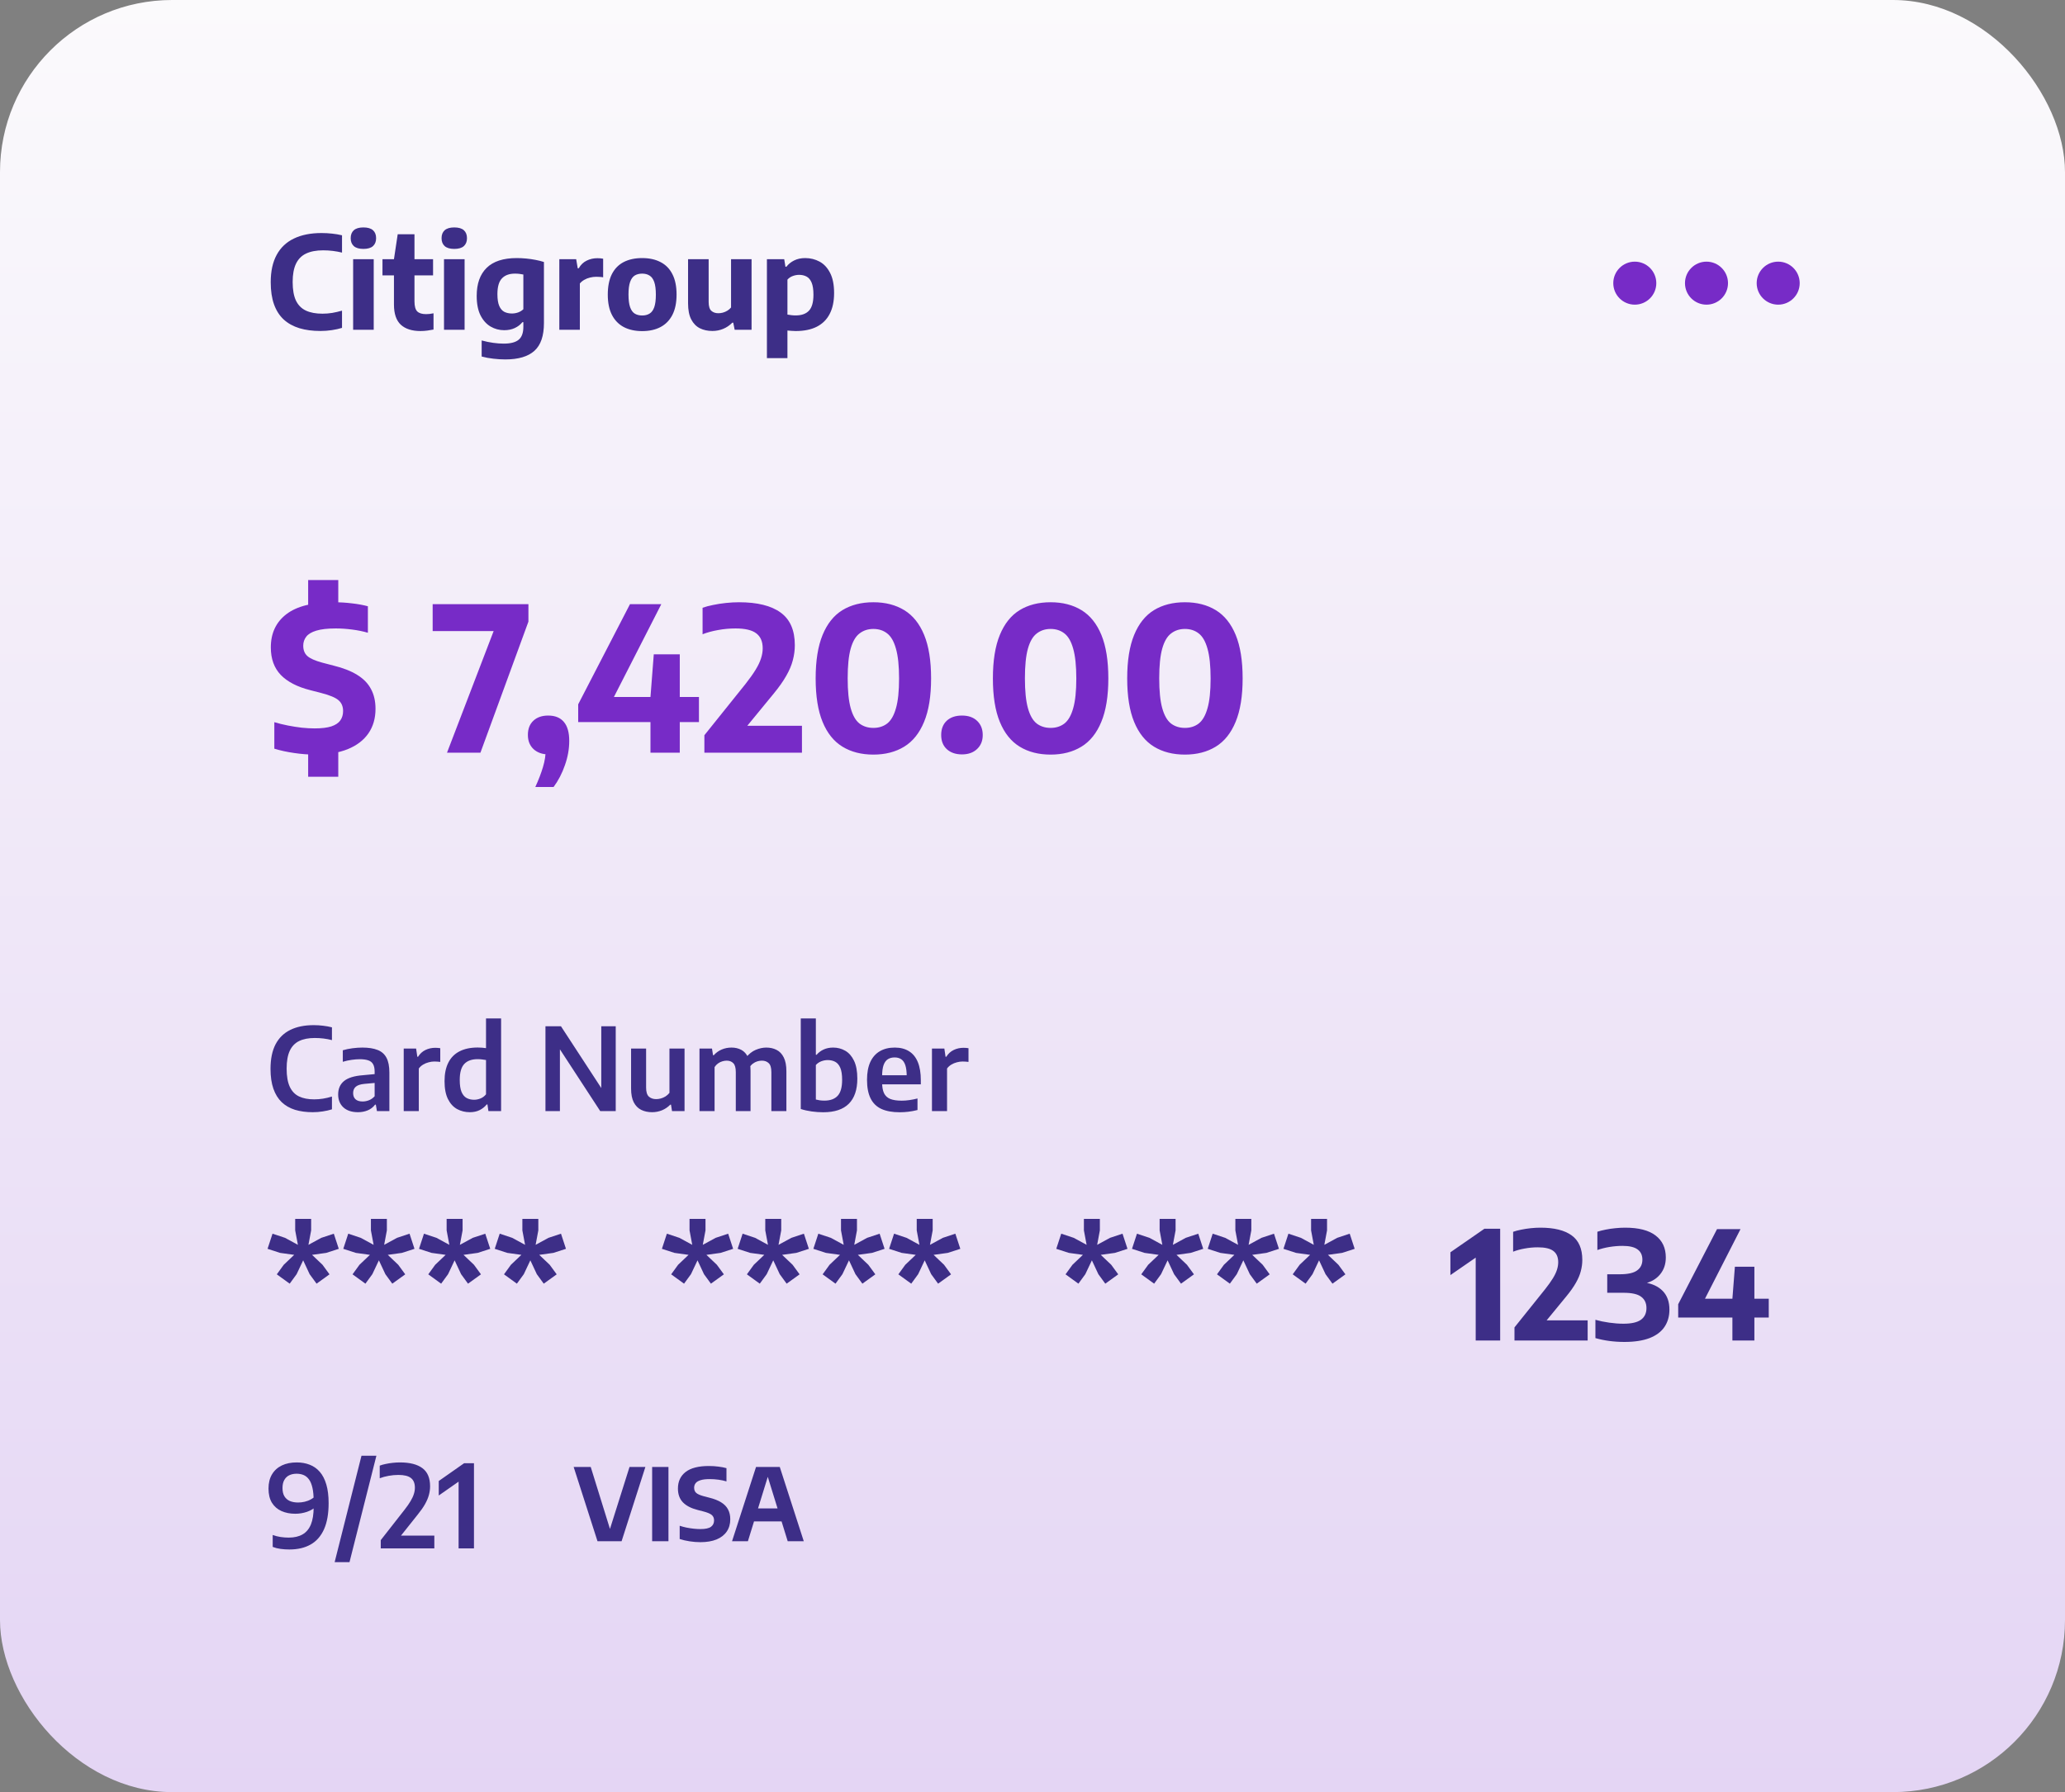 <svg width="288" height="250" viewBox="0 0 288 250" fill="none" xmlns="http://www.w3.org/2000/svg">
<rect x="0" y="0" width="288" height="250" fill="#808080" stroke="none"/>
<rect width="288" height="250" rx="24" fill="url(#paint0_linear_4021_208)"/>
<path d="M44.695 46.171C43.591 46.171 42.61 46.042 41.752 45.784C40.894 45.52 40.165 45.115 39.565 44.569C38.971 44.017 38.521 43.312 38.215 42.454C37.909 41.596 37.756 40.567 37.756 39.367C37.756 37.843 38.032 36.574 38.584 35.56C39.136 34.54 39.94 33.778 40.996 33.274C42.052 32.764 43.333 32.509 44.839 32.509C45.349 32.509 45.841 32.536 46.315 32.59C46.789 32.638 47.251 32.716 47.701 32.824V35.236C47.281 35.134 46.852 35.056 46.414 35.002C45.982 34.948 45.535 34.921 45.073 34.921C44.113 34.921 43.318 35.071 42.688 35.371C42.064 35.665 41.596 36.136 41.284 36.784C40.972 37.432 40.816 38.281 40.816 39.331C40.816 40.417 40.969 41.284 41.275 41.932C41.587 42.574 42.049 43.039 42.661 43.327C43.279 43.615 44.05 43.759 44.974 43.759C45.43 43.759 45.883 43.723 46.333 43.651C46.783 43.573 47.239 43.468 47.701 43.336V45.739C47.275 45.871 46.801 45.976 46.279 46.054C45.763 46.132 45.235 46.171 44.695 46.171ZM49.251 46V36.154H52.122V46H49.251ZM50.682 34.723C50.082 34.723 49.635 34.591 49.341 34.327C49.053 34.063 48.909 33.697 48.909 33.229C48.909 32.749 49.053 32.38 49.341 32.122C49.635 31.858 50.082 31.726 50.682 31.726C51.288 31.726 51.735 31.858 52.023 32.122C52.311 32.38 52.455 32.749 52.455 33.229C52.455 33.697 52.311 34.063 52.023 34.327C51.735 34.591 51.288 34.723 50.682 34.723ZM58.644 46.18C57.456 46.18 56.541 45.886 55.898 45.298C55.263 44.704 54.944 43.765 54.944 42.481V36.154L55.467 32.68H57.806V42.031C57.806 42.709 57.932 43.177 58.184 43.435C58.443 43.693 58.856 43.822 59.426 43.822C59.583 43.822 59.742 43.813 59.904 43.795C60.072 43.771 60.258 43.741 60.462 43.705V45.973C60.203 46.027 59.913 46.075 59.589 46.117C59.27 46.159 58.956 46.18 58.644 46.18ZM53.343 38.413V36.154H60.398V38.413H53.343ZM61.925 46V36.154H64.796V46H61.925ZM63.355 34.723C62.755 34.723 62.309 34.591 62.014 34.327C61.727 34.063 61.583 33.697 61.583 33.229C61.583 32.749 61.727 32.38 62.014 32.122C62.309 31.858 62.755 31.726 63.355 31.726C63.962 31.726 64.409 31.858 64.697 32.122C64.984 32.38 65.129 32.749 65.129 33.229C65.129 33.697 64.984 34.063 64.697 34.327C64.409 34.591 63.962 34.723 63.355 34.723ZM70.471 50.14C69.949 50.14 69.403 50.107 68.833 50.041C68.263 49.981 67.711 49.879 67.177 49.735V47.494C67.729 47.644 68.266 47.755 68.788 47.827C69.31 47.899 69.796 47.935 70.246 47.935C71.206 47.935 71.902 47.755 72.334 47.395C72.772 47.035 72.991 46.435 72.991 45.595V44.947H72.856C72.574 45.295 72.217 45.568 71.785 45.766C71.359 45.964 70.867 46.063 70.309 46.063C69.637 46.063 69.01 45.895 68.428 45.559C67.846 45.217 67.375 44.695 67.015 43.993C66.661 43.285 66.484 42.379 66.484 41.275C66.484 39.577 66.946 38.275 67.87 37.369C68.794 36.457 70.195 36.001 72.073 36.001C72.493 36.001 72.925 36.022 73.369 36.064C73.819 36.106 74.257 36.169 74.683 36.253C75.109 36.331 75.502 36.43 75.862 36.55V45.073C75.862 46.855 75.418 48.145 74.53 48.943C73.642 49.741 72.289 50.14 70.471 50.14ZM71.398 43.732C71.686 43.732 71.971 43.684 72.253 43.588C72.535 43.486 72.781 43.336 72.991 43.138V38.296C72.835 38.26 72.655 38.23 72.451 38.206C72.253 38.182 72.043 38.17 71.821 38.17C71.029 38.17 70.423 38.392 70.003 38.836C69.583 39.274 69.373 40.006 69.373 41.032C69.373 41.728 69.457 42.274 69.625 42.67C69.793 43.06 70.027 43.336 70.327 43.498C70.633 43.654 70.99 43.732 71.398 43.732ZM78.008 46V36.154H80.358L80.573 37.423H80.718C80.993 36.937 81.359 36.583 81.816 36.361C82.272 36.133 82.772 36.019 83.319 36.019C83.469 36.019 83.612 36.025 83.751 36.037C83.888 36.049 84.011 36.067 84.12 36.091V38.683C83.969 38.653 83.808 38.635 83.633 38.629C83.466 38.617 83.303 38.611 83.147 38.611C82.865 38.611 82.581 38.647 82.293 38.719C82.004 38.785 81.737 38.89 81.492 39.034C81.246 39.172 81.038 39.343 80.871 39.547V46H78.008ZM89.562 46.189C88.579 46.189 87.727 46.003 87.007 45.631C86.293 45.253 85.74 44.689 85.35 43.939C84.96 43.183 84.766 42.238 84.766 41.104C84.766 39.958 84.954 39.007 85.332 38.251C85.716 37.495 86.266 36.931 86.98 36.559C87.7 36.187 88.561 36.001 89.562 36.001C90.564 36.001 91.422 36.19 92.136 36.568C92.856 36.94 93.406 37.504 93.784 38.26C94.168 39.01 94.359 39.952 94.359 41.086C94.359 42.226 94.165 43.174 93.775 43.93C93.385 44.686 92.829 45.253 92.109 45.631C91.395 46.003 90.546 46.189 89.562 46.189ZM89.562 44.011C89.965 44.011 90.306 43.924 90.588 43.75C90.876 43.576 91.096 43.279 91.246 42.859C91.395 42.433 91.471 41.851 91.471 41.113C91.471 40.357 91.395 39.766 91.246 39.34C91.096 38.914 90.876 38.614 90.588 38.44C90.306 38.26 89.965 38.17 89.562 38.17C89.16 38.17 88.816 38.257 88.528 38.431C88.246 38.605 88.029 38.905 87.879 39.331C87.73 39.751 87.654 40.333 87.654 41.077C87.654 41.833 87.73 42.424 87.879 42.85C88.029 43.276 88.246 43.576 88.528 43.75C88.816 43.924 89.16 44.011 89.562 44.011ZM99.356 46.171C98.702 46.171 98.12 46.045 97.61 45.793C97.1 45.535 96.698 45.124 96.404 44.56C96.11 43.996 95.963 43.249 95.963 42.319V36.154H98.834V42.121C98.834 42.715 98.957 43.126 99.203 43.354C99.455 43.582 99.782 43.696 100.184 43.696C100.382 43.696 100.589 43.669 100.805 43.615C101.027 43.555 101.237 43.465 101.435 43.345C101.633 43.225 101.807 43.075 101.957 42.895V36.154H104.819V46H102.461L102.263 45.01H102.137C101.765 45.388 101.342 45.676 100.868 45.874C100.394 46.072 99.89 46.171 99.356 46.171ZM106.96 49.96V36.154H109.372L109.543 37.207H109.678C109.96 36.841 110.32 36.55 110.758 36.334C111.202 36.112 111.715 36.001 112.297 36.001C113.023 36.001 113.692 36.166 114.304 36.496C114.916 36.826 115.405 37.351 115.771 38.071C116.143 38.785 116.329 39.724 116.329 40.888C116.329 42.034 116.125 43 115.717 43.786C115.315 44.572 114.715 45.169 113.917 45.577C113.125 45.979 112.141 46.18 110.965 46.18C110.767 46.18 110.569 46.171 110.371 46.153C110.179 46.141 109.996 46.126 109.822 46.108V49.96H106.96ZM110.965 44.002C111.793 44.002 112.414 43.78 112.828 43.336C113.242 42.892 113.449 42.151 113.449 41.113C113.449 40.393 113.365 39.832 113.197 39.43C113.029 39.028 112.795 38.746 112.495 38.584C112.195 38.422 111.847 38.341 111.451 38.341C111.157 38.341 110.863 38.395 110.569 38.503C110.281 38.605 110.032 38.773 109.822 39.007V43.885C109.984 43.915 110.167 43.942 110.371 43.966C110.575 43.99 110.773 44.002 110.965 44.002Z" fill="#3D2E87"/>
<circle cx="228" cy="39.5" r="3" fill="#772BC7"/>
<circle cx="238" cy="39.5" r="3" fill="#772BC7"/>
<circle cx="248" cy="39.5" r="3" fill="#772BC7"/>
<path d="M43.944 105.266C42.992 105.266 42.017 105.191 41.018 105.042C40.029 104.902 39.109 104.701 38.26 104.44V100.744C38.848 100.921 39.473 101.075 40.136 101.206C40.799 101.337 41.452 101.439 42.096 101.514C42.74 101.579 43.333 101.612 43.874 101.612C44.854 101.612 45.633 101.519 46.212 101.332C46.791 101.136 47.206 100.861 47.458 100.506C47.719 100.142 47.85 99.703 47.85 99.19C47.85 98.546 47.635 98.042 47.206 97.678C46.786 97.314 45.997 96.983 44.84 96.684L43.272 96.278C41.461 95.821 40.089 95.111 39.156 94.15C38.232 93.179 37.77 91.901 37.77 90.314C37.77 88.335 38.493 86.791 39.94 85.68C41.387 84.569 43.585 84.014 46.534 84.014C47.411 84.014 48.261 84.065 49.082 84.168C49.913 84.261 50.655 84.397 51.308 84.574V88.27C50.645 88.074 49.913 87.925 49.11 87.822C48.317 87.719 47.556 87.668 46.828 87.668C45.68 87.668 44.775 87.771 44.112 87.976C43.459 88.172 42.992 88.452 42.712 88.816C42.432 89.18 42.292 89.6 42.292 90.076C42.292 90.683 42.479 91.159 42.852 91.504C43.225 91.849 43.925 92.162 44.952 92.442L46.506 92.848C47.85 93.175 48.956 93.609 49.824 94.15C50.692 94.682 51.331 95.34 51.742 96.124C52.162 96.899 52.372 97.818 52.372 98.882C52.372 100.207 52.041 101.351 51.378 102.312C50.715 103.264 49.754 103.997 48.494 104.51C47.243 105.014 45.727 105.266 43.944 105.266ZM42.978 108.36V104.216L47.178 104.174V108.36H42.978ZM42.978 84.868V80.92H47.178V84.868H42.978ZM62.343 105L69.358 86.702L70.856 88.032H60.342V84.28H73.698V86.716L67.005 105H62.343ZM74.659 109.788C75.116 108.789 75.471 107.865 75.723 107.016C75.984 106.167 76.115 105.308 76.115 104.44L77.081 105.238H76.521C75.653 105.238 74.953 104.995 74.421 104.51C73.889 104.015 73.623 103.353 73.623 102.522C73.623 101.673 73.88 101.01 74.393 100.534C74.906 100.058 75.592 99.82 76.451 99.82C77.412 99.82 78.14 100.114 78.635 100.702C79.139 101.29 79.391 102.172 79.391 103.348C79.391 104.477 79.19 105.607 78.789 106.736C78.397 107.875 77.87 108.892 77.207 109.788H74.659ZM80.639 100.73V98.252L87.863 84.28H92.231L85.091 98.266L84.587 97.23H97.481V100.73H80.639ZM90.719 105V97.23L91.181 91.28H94.807V105H90.719ZM98.238 105V102.564L103.964 95.424C104.552 94.677 105.024 94.015 105.378 93.436C105.733 92.857 105.985 92.33 106.134 91.854C106.293 91.369 106.372 90.897 106.372 90.44C106.372 89.497 106.074 88.802 105.476 88.354C104.888 87.897 103.922 87.668 102.578 87.668C101.757 87.668 100.945 87.743 100.142 87.892C99.34 88.032 98.621 88.228 97.986 88.48V84.784C98.397 84.635 98.887 84.504 99.456 84.392C100.035 84.271 100.637 84.177 101.262 84.112C101.888 84.047 102.49 84.014 103.068 84.014C105.626 84.014 107.562 84.495 108.878 85.456C110.194 86.408 110.852 87.925 110.852 90.006C110.852 90.706 110.759 91.406 110.572 92.106C110.395 92.797 110.087 93.525 109.648 94.29C109.219 95.046 108.636 95.872 107.898 96.768L103.278 102.396L103.152 101.248H111.846V105H98.238ZM121.807 105.266C120.137 105.266 118.699 104.897 117.495 104.16C116.291 103.423 115.367 102.27 114.723 100.702C114.079 99.134 113.757 97.113 113.757 94.64C113.757 92.167 114.079 90.146 114.723 88.578C115.367 87.01 116.287 85.857 117.481 85.12C118.685 84.383 120.127 84.014 121.807 84.014C123.478 84.014 124.915 84.383 126.119 85.12C127.323 85.857 128.247 87.01 128.891 88.578C129.535 90.146 129.857 92.167 129.857 94.64C129.857 97.113 129.531 99.134 128.877 100.702C128.233 102.27 127.309 103.423 126.105 104.16C124.901 104.897 123.469 105.266 121.807 105.266ZM121.807 101.542C122.563 101.542 123.207 101.337 123.739 100.926C124.271 100.506 124.677 99.797 124.957 98.798C125.247 97.799 125.391 96.418 125.391 94.654C125.391 92.89 125.247 91.504 124.957 90.496C124.677 89.488 124.271 88.779 123.739 88.368C123.207 87.948 122.563 87.738 121.807 87.738C121.061 87.738 120.417 87.948 119.875 88.368C119.334 88.779 118.923 89.483 118.643 90.482C118.363 91.481 118.223 92.862 118.223 94.626C118.223 96.39 118.363 97.776 118.643 98.784C118.923 99.792 119.329 100.506 119.861 100.926C120.403 101.337 121.051 101.542 121.807 101.542ZM134.162 105.238C133.284 105.238 132.58 104.995 132.048 104.51C131.525 104.025 131.264 103.367 131.264 102.536C131.264 101.696 131.52 101.033 132.034 100.548C132.556 100.063 133.266 99.82 134.162 99.82C135.058 99.82 135.762 100.067 136.276 100.562C136.798 101.057 137.06 101.715 137.06 102.536C137.06 103.348 136.794 104.001 136.262 104.496C135.739 104.991 135.039 105.238 134.162 105.238ZM146.526 105.266C144.855 105.266 143.418 104.897 142.214 104.16C141.01 103.423 140.086 102.27 139.442 100.702C138.798 99.134 138.476 97.113 138.476 94.64C138.476 92.167 138.798 90.146 139.442 88.578C140.086 87.01 141.005 85.857 142.2 85.12C143.404 84.383 144.846 84.014 146.526 84.014C148.197 84.014 149.634 84.383 150.838 85.12C152.042 85.857 152.966 87.01 153.61 88.578C154.254 90.146 154.576 92.167 154.576 94.64C154.576 97.113 154.249 99.134 153.596 100.702C152.952 102.27 152.028 103.423 150.824 104.16C149.62 104.897 148.187 105.266 146.526 105.266ZM146.526 101.542C147.282 101.542 147.926 101.337 148.458 100.926C148.99 100.506 149.396 99.797 149.676 98.798C149.965 97.799 150.11 96.418 150.11 94.654C150.11 92.89 149.965 91.504 149.676 90.496C149.396 89.488 148.99 88.779 148.458 88.368C147.926 87.948 147.282 87.738 146.526 87.738C145.779 87.738 145.135 87.948 144.594 88.368C144.053 88.779 143.642 89.483 143.362 90.482C143.082 91.481 142.942 92.862 142.942 94.626C142.942 96.39 143.082 97.776 143.362 98.784C143.642 99.792 144.048 100.506 144.58 100.926C145.121 101.337 145.77 101.542 146.526 101.542ZM165.257 105.266C163.586 105.266 162.149 104.897 160.945 104.16C159.741 103.423 158.817 102.27 158.173 100.702C157.529 99.134 157.207 97.113 157.207 94.64C157.207 92.167 157.529 90.146 158.173 88.578C158.817 87.01 159.736 85.857 160.931 85.12C162.135 84.383 163.577 84.014 165.257 84.014C166.927 84.014 168.365 84.383 169.569 85.12C170.773 85.857 171.697 87.01 172.341 88.578C172.985 90.146 173.307 92.167 173.307 94.64C173.307 97.113 172.98 99.134 172.327 100.702C171.683 102.27 170.759 103.423 169.555 104.16C168.351 104.897 166.918 105.266 165.257 105.266ZM165.257 101.542C166.013 101.542 166.657 101.337 167.189 100.926C167.721 100.506 168.127 99.797 168.407 98.798C168.696 97.799 168.841 96.418 168.841 94.654C168.841 92.89 168.696 91.504 168.407 90.496C168.127 89.488 167.721 88.779 167.189 88.368C166.657 87.948 166.013 87.738 165.257 87.738C164.51 87.738 163.866 87.948 163.325 88.368C162.783 88.779 162.373 89.483 162.093 90.482C161.813 91.481 161.673 92.862 161.673 94.626C161.673 96.39 161.813 97.776 162.093 98.784C162.373 99.792 162.779 100.506 163.311 100.926C163.852 101.337 164.501 101.542 165.257 101.542Z" fill="#772BC7"/>
<path d="M43.616 155.152C42.693 155.152 41.867 155.04 41.136 154.816C40.411 154.587 39.795 154.232 39.288 153.752C38.781 153.267 38.395 152.64 38.128 151.872C37.861 151.104 37.728 150.181 37.728 149.104C37.728 147.723 37.963 146.581 38.432 145.68C38.907 144.779 39.592 144.109 40.488 143.672C41.384 143.229 42.469 143.008 43.744 143.008C44.197 143.008 44.635 143.035 45.056 143.088C45.477 143.136 45.891 143.211 46.296 143.312V145.096C45.907 144.995 45.512 144.92 45.112 144.872C44.717 144.824 44.312 144.8 43.896 144.8C43.027 144.8 42.301 144.941 41.72 145.224C41.139 145.507 40.701 145.963 40.408 146.592C40.12 147.216 39.976 148.043 39.976 149.072C39.976 150.133 40.123 150.979 40.416 151.608C40.709 152.232 41.139 152.68 41.704 152.952C42.275 153.224 42.976 153.36 43.808 153.36C44.224 153.36 44.635 153.328 45.04 153.264C45.445 153.2 45.864 153.101 46.296 152.968V154.752C45.912 154.875 45.491 154.971 45.032 155.04C44.573 155.115 44.101 155.152 43.616 155.152ZM49.93 155.152C49.061 155.152 48.381 154.928 47.89 154.48C47.405 154.027 47.162 153.427 47.162 152.68C47.162 151.88 47.434 151.256 47.978 150.808C48.528 150.355 49.41 150.083 50.626 149.992L52.642 149.8L52.866 151.016L50.826 151.2C50.266 151.253 49.864 151.387 49.618 151.6C49.373 151.813 49.25 152.107 49.25 152.48C49.25 152.859 49.362 153.149 49.586 153.352C49.81 153.555 50.141 153.656 50.578 153.656C50.866 153.656 51.157 153.6 51.45 153.488C51.743 153.376 52.01 153.189 52.25 152.928V149.496C52.25 149.053 52.178 148.707 52.034 148.456C51.895 148.2 51.672 148.021 51.362 147.92C51.058 147.813 50.661 147.76 50.17 147.76C49.84 147.76 49.464 147.789 49.042 147.848C48.621 147.907 48.21 147.997 47.81 148.12V146.512C48.221 146.389 48.669 146.296 49.154 146.232C49.645 146.168 50.103 146.136 50.53 146.136C51.389 146.136 52.096 146.245 52.65 146.464C53.21 146.677 53.626 147.04 53.898 147.552C54.17 148.059 54.306 148.749 54.306 149.624V155H52.57L52.418 154.096H52.314C52.047 154.453 51.703 154.72 51.282 154.896C50.866 155.067 50.416 155.152 49.93 155.152ZM56.306 155V146.272H58.034L58.202 147.416H58.306C58.572 146.989 58.916 146.675 59.338 146.472C59.759 146.269 60.215 146.168 60.706 146.168C60.834 146.168 60.956 146.173 61.074 146.184C61.196 146.195 61.306 146.208 61.402 146.224V148.136C61.274 148.115 61.138 148.101 60.994 148.096C60.855 148.085 60.716 148.08 60.578 148.08C60.316 148.08 60.05 148.117 59.778 148.192C59.506 148.261 59.25 148.368 59.01 148.512C58.77 148.656 58.57 148.837 58.41 149.056V155H56.306ZM65.527 155.152C64.887 155.152 64.298 155.008 63.759 154.72C63.226 154.427 62.799 153.963 62.479 153.328C62.159 152.688 61.999 151.851 61.999 150.816C61.999 149.792 62.175 148.933 62.527 148.24C62.879 147.541 63.399 147.016 64.087 146.664C64.775 146.307 65.623 146.128 66.631 146.128C66.834 146.128 67.034 146.136 67.231 146.152C67.434 146.168 67.618 146.189 67.783 146.216V142.072H69.887V155H68.119L67.983 154.072H67.879C67.623 154.392 67.298 154.653 66.903 154.856C66.508 155.053 66.05 155.152 65.527 155.152ZM66.119 153.416C66.423 153.416 66.724 153.355 67.023 153.232C67.322 153.109 67.575 152.917 67.783 152.656V147.872C67.628 147.84 67.447 147.813 67.239 147.792C67.031 147.765 66.826 147.752 66.623 147.752C65.796 147.752 65.172 147.976 64.751 148.424C64.33 148.872 64.119 149.613 64.119 150.648C64.119 151.363 64.202 151.92 64.367 152.32C64.538 152.72 64.772 153.003 65.071 153.168C65.375 153.333 65.724 153.416 66.119 153.416ZM76.074 155V143.16H78.234L84.258 152.392H83.858V143.16H85.874V155H83.714L77.69 145.768H78.09V155H76.074ZM90.943 155.152C90.372 155.152 89.865 155.043 89.423 154.824C88.986 154.605 88.641 154.256 88.391 153.776C88.14 153.291 88.015 152.648 88.015 151.848V146.272H90.111V151.72C90.111 152.323 90.239 152.741 90.495 152.976C90.756 153.211 91.095 153.328 91.511 153.328C91.719 153.328 91.935 153.299 92.159 153.24C92.388 153.176 92.607 153.08 92.815 152.952C93.023 152.819 93.207 152.653 93.367 152.456V146.272H95.471V155H93.727L93.583 154.096H93.487C93.145 154.443 92.756 154.707 92.319 154.888C91.882 155.064 91.423 155.152 90.943 155.152ZM97.556 155V146.272H99.3L99.444 147.2H99.548C99.868 146.848 100.236 146.584 100.652 146.408C101.073 146.227 101.532 146.136 102.028 146.136C102.534 146.136 102.988 146.243 103.388 146.456C103.788 146.669 104.102 147.016 104.332 147.496C104.561 147.971 104.676 148.6 104.676 149.384V155H102.62V149.56C102.62 148.957 102.502 148.541 102.268 148.312C102.038 148.077 101.732 147.96 101.348 147.96C101.15 147.96 100.948 147.992 100.74 148.056C100.532 148.115 100.334 148.211 100.148 148.344C99.961 148.477 99.798 148.648 99.66 148.856V155H97.556ZM107.58 155V149.56C107.58 148.957 107.457 148.541 107.212 148.312C106.966 148.077 106.649 147.96 106.26 147.96C106.057 147.96 105.846 147.992 105.628 148.056C105.409 148.12 105.201 148.227 105.004 148.376C104.806 148.52 104.636 148.715 104.492 148.96L104.044 147.528C104.449 147.021 104.9 146.664 105.396 146.456C105.897 146.243 106.39 146.136 106.876 146.136C107.414 146.136 107.894 146.245 108.316 146.464C108.737 146.677 109.068 147.027 109.308 147.512C109.553 147.997 109.676 148.643 109.676 149.448V155H107.58ZM114.809 155.16C114.286 155.16 113.753 155.123 113.209 155.048C112.665 154.973 112.155 154.859 111.681 154.704V142.072H113.785V147.144H113.889C114.15 146.835 114.475 146.589 114.865 146.408C115.254 146.227 115.699 146.136 116.201 146.136C116.809 146.136 117.369 146.283 117.881 146.576C118.393 146.869 118.801 147.333 119.105 147.968C119.414 148.603 119.569 149.435 119.569 150.464C119.569 152.016 119.171 153.187 118.377 153.976C117.587 154.765 116.398 155.16 114.809 155.16ZM114.985 153.536C115.795 153.536 116.409 153.312 116.825 152.864C117.241 152.416 117.449 151.675 117.449 150.64C117.449 149.92 117.363 149.36 117.193 148.96C117.022 148.56 116.785 148.28 116.481 148.12C116.182 147.96 115.835 147.88 115.441 147.88C115.137 147.88 114.838 147.936 114.545 148.048C114.251 148.16 113.998 148.333 113.785 148.568V153.384C113.945 153.427 114.129 153.464 114.337 153.496C114.545 153.523 114.761 153.536 114.985 153.536ZM125.481 155.16C124.452 155.16 123.598 155.005 122.921 154.696C122.249 154.381 121.748 153.891 121.417 153.224C121.086 152.557 120.921 151.693 120.921 150.632C120.921 149.645 121.073 148.819 121.377 148.152C121.686 147.485 122.129 146.984 122.705 146.648C123.281 146.307 123.977 146.136 124.793 146.136C125.577 146.136 126.238 146.307 126.777 146.648C127.321 146.984 127.732 147.491 128.009 148.168C128.286 148.845 128.425 149.688 128.425 150.696V151.264H122.105V150H126.825L126.457 150.176C126.457 149.515 126.393 148.989 126.265 148.6C126.137 148.211 125.948 147.933 125.697 147.768C125.446 147.597 125.137 147.512 124.769 147.512C124.401 147.512 124.086 147.595 123.825 147.76C123.564 147.925 123.364 148.203 123.225 148.592C123.092 148.981 123.025 149.507 123.025 150.168V150.984C123.025 151.613 123.113 152.117 123.289 152.496C123.47 152.869 123.761 153.139 124.161 153.304C124.561 153.464 125.097 153.544 125.769 153.544C126.105 153.544 126.457 153.517 126.825 153.464C127.193 153.411 127.572 153.336 127.961 153.24V154.848C127.513 154.96 127.086 155.04 126.681 155.088C126.281 155.136 125.881 155.16 125.481 155.16ZM129.978 155V146.272H131.706L131.874 147.416H131.978C132.244 146.989 132.588 146.675 133.01 146.472C133.431 146.269 133.887 146.168 134.378 146.168C134.506 146.168 134.628 146.173 134.746 146.184C134.868 146.195 134.978 146.208 135.074 146.224V148.136C134.946 148.115 134.81 148.101 134.666 148.096C134.527 148.085 134.388 148.08 134.25 148.08C133.988 148.08 133.722 148.117 133.45 148.192C133.178 148.261 132.922 148.368 132.682 148.512C132.442 148.656 132.242 148.837 132.082 149.056V155H129.978Z" fill="#3D2E87"/>
<path d="M43.52 175.051L44.98 176.437L45.956 177.77L44.151 179.072L43.184 177.749L42.282 175.817L41.368 177.749L40.402 179.072L38.606 177.77L39.572 176.437L41.032 175.051L39.069 174.778L37.315 174.211L38.008 172.1L39.751 172.678L41.547 173.654L41.169 171.638V170.032H43.395V171.638L43.017 173.654L44.812 172.678L46.555 172.1L47.248 174.211L45.495 174.778L43.52 175.051ZM54.082 175.051L55.541 176.437L56.518 177.77L54.712 179.072L53.746 177.749L52.843 175.817L51.929 177.749L50.964 179.072L49.168 177.77L50.134 176.437L51.593 175.051L49.63 174.778L47.877 174.211L48.569 172.1L50.312 172.678L52.108 173.654L51.73 171.638V170.032H53.956V171.638L53.578 173.654L55.373 172.678L57.117 172.1L57.809 174.211L56.056 174.778L54.082 175.051ZM64.644 175.051L66.103 176.437L67.079 177.77L65.273 179.072L64.308 177.749L63.404 175.817L62.491 177.749L61.525 179.072L59.73 177.77L60.696 176.437L62.155 175.051L60.191 174.778L58.438 174.211L59.131 172.1L60.874 172.678L62.669 173.654L62.291 171.638V170.032H64.517V171.638L64.139 173.654L65.935 172.678L67.678 172.1L68.371 174.211L66.618 174.778L64.644 175.051ZM75.205 175.051L76.665 176.437L77.641 177.77L75.835 179.072L74.869 177.749L73.966 175.817L73.053 177.749L72.087 179.072L70.291 177.77L71.257 176.437L72.717 175.051L70.753 174.778L69 174.211L69.693 172.1L71.436 172.678L73.231 173.654L72.853 171.638V170.032H75.079V171.638L74.701 173.654L76.497 172.678L78.24 172.1L78.933 174.211L77.179 174.778L75.205 175.051Z" fill="#3D2E87"/>
<path d="M98.52 175.051L99.98 176.437L100.957 177.77L99.15 179.072L98.184 177.749L97.281 175.817L96.368 177.749L95.402 179.072L93.606 177.77L94.573 176.437L96.032 175.051L94.069 174.778L92.315 174.211L93.008 172.1L94.751 172.678L96.546 173.654L96.168 171.638V170.032H98.394V171.638L98.016 173.654L99.812 172.678L101.555 172.1L102.248 174.211L100.495 174.778L98.52 175.051ZM109.082 175.051L110.542 176.437L111.518 177.77L109.712 179.072L108.746 177.749L107.843 175.817L106.93 177.749L105.964 179.072L104.168 177.77L105.134 176.437L106.594 175.051L104.63 174.778L102.877 174.211L103.57 172.1L105.313 172.678L107.108 173.654L106.73 171.638V170.032H108.956V171.638L108.578 173.654L110.374 172.678L112.117 172.1L112.81 174.211L111.056 174.778L109.082 175.051ZM119.644 175.051L121.103 176.437L122.08 177.77L120.274 179.072L119.308 177.749L118.405 175.817L117.491 177.749L116.525 179.072L114.73 177.77L115.696 176.437L117.155 175.051L115.192 174.778L113.438 174.211L114.131 172.1L115.874 172.678L117.67 173.654L117.292 171.638V170.032H119.518V171.638L119.14 173.654L120.935 172.678L122.678 172.1L123.371 174.211L121.618 174.778L119.644 175.051ZM130.205 175.051L131.665 176.437L132.641 177.77L130.835 179.072L129.869 177.749L128.966 175.817L128.053 177.749L127.087 179.072L125.291 177.77L126.257 176.437L127.717 175.051L125.753 174.778L124 174.211L124.693 172.1L126.436 172.678L128.231 173.654L127.853 171.638V170.032H130.079V171.638L129.701 173.654L131.497 172.678L133.24 172.1L133.933 174.211L132.179 174.778L130.205 175.051Z" fill="#3D2E87"/>
<path d="M153.521 175.051L154.98 176.437L155.957 177.77L154.151 179.072L153.185 177.749L152.282 175.817L151.368 177.749L150.402 179.072L148.607 177.77L149.573 176.437L151.032 175.051L149.069 174.778L147.315 174.211L148.008 172.1L149.751 172.678L151.547 173.654L151.169 171.638V170.032H153.395V171.638L153.017 173.654L154.812 172.678L156.555 172.1L157.248 174.211L155.495 174.778L153.521 175.051ZM164.082 175.051L165.542 176.437L166.518 177.77L164.712 179.072L163.746 177.749L162.843 175.817L161.93 177.749L160.964 179.072L159.168 177.77L160.134 176.437L161.594 175.051L159.63 174.778L157.877 174.211L158.57 172.1L160.313 172.678L162.108 173.654L161.73 171.638V170.032H163.956V171.638L163.578 173.654L165.374 172.678L167.117 172.1L167.81 174.211L166.056 174.778L164.082 175.051ZM174.644 175.051L176.103 176.437L177.08 177.77L175.274 179.072L174.308 177.749L173.405 175.817L172.491 177.749L171.525 179.072L169.73 177.77L170.696 176.437L172.155 175.051L170.192 174.778L168.438 174.211L169.131 172.1L170.874 172.678L172.67 173.654L172.292 171.638V170.032H174.518V171.638L174.14 173.654L175.935 172.678L177.678 172.1L178.371 174.211L176.618 174.778L174.644 175.051ZM185.205 175.051L186.665 176.437L187.641 177.77L185.835 179.072L184.869 177.749L183.966 175.817L183.053 177.749L182.087 179.072L180.291 177.77L181.257 176.437L182.717 175.051L180.753 174.778L179 174.211L179.693 172.1L181.436 172.678L183.231 173.654L182.853 171.638V170.032H185.079V171.638L184.701 173.654L186.497 172.678L188.24 172.1L188.933 174.211L187.179 174.778L185.205 175.051Z" fill="#3D2E87"/>
<path d="M205.812 187V173.444L207.03 174.599L202.284 177.875V174.694L207.03 171.407H209.224V187H205.812ZM211.22 187V185.173L215.514 179.818C215.955 179.258 216.309 178.761 216.575 178.327C216.841 177.893 217.03 177.497 217.142 177.14C217.261 176.776 217.32 176.423 217.32 176.08C217.32 175.373 217.096 174.851 216.648 174.515C216.207 174.172 215.483 174.001 214.475 174.001C213.859 174.001 213.25 174.057 212.648 174.169C212.046 174.274 211.507 174.421 211.031 174.61V171.838C211.339 171.726 211.706 171.628 212.133 171.544C212.567 171.453 213.019 171.383 213.488 171.334C213.957 171.285 214.408 171.26 214.842 171.26C216.76 171.26 218.213 171.621 219.2 172.342C220.187 173.056 220.68 174.193 220.68 175.754C220.68 176.279 220.61 176.804 220.47 177.329C220.337 177.847 220.106 178.393 219.777 178.967C219.455 179.534 219.018 180.154 218.465 180.826L215 185.047L214.905 184.186H221.426V187H211.22ZM226.551 187.2C225.83 187.2 225.126 187.154 224.44 187.063C223.761 186.972 223.117 186.839 222.508 186.664V184.112C223.103 184.28 223.747 184.413 224.44 184.511C225.133 184.609 225.791 184.658 226.414 184.658C227.534 184.658 228.35 184.473 228.861 184.102C229.372 183.731 229.627 183.188 229.627 182.474C229.627 181.788 229.382 181.263 228.892 180.899C228.409 180.528 227.59 180.343 226.435 180.343H224.157V177.76H225.921C227.041 177.76 227.842 177.581 228.325 177.224C228.815 176.867 229.06 176.367 229.06 175.723C229.06 175.093 228.836 174.617 228.388 174.295C227.947 173.966 227.247 173.801 226.288 173.801C225.707 173.801 225.109 173.85 224.493 173.948C223.884 174.046 223.313 174.19 222.781 174.379V171.827C223.117 171.715 223.502 171.617 223.936 171.533C224.37 171.442 224.822 171.376 225.291 171.334C225.76 171.285 226.215 171.26 226.656 171.26C228.539 171.26 229.953 171.624 230.898 172.352C231.85 173.073 232.326 174.095 232.326 175.418C232.326 176.356 232.056 177.147 231.517 177.791C230.985 178.435 230.247 178.859 229.302 179.062L229.312 178.894C230.439 179.062 231.307 179.468 231.916 180.112C232.525 180.749 232.83 181.606 232.83 182.684C232.83 183.622 232.599 184.431 232.137 185.11C231.682 185.782 230.989 186.3 230.058 186.664C229.127 187.021 227.958 187.2 226.551 187.2ZM234.053 183.797V181.939L239.471 171.46H242.747L237.392 181.949L237.014 181.172H246.684V183.797H234.053ZM241.613 187V181.172L241.959 176.71H244.679V187H241.613Z" fill="#3D2E87"/>
<path d="M41.384 204.008C42.045 204.008 42.648 204.115 43.192 204.328C43.736 204.536 44.205 204.867 44.6 205.32C44.995 205.773 45.299 206.363 45.512 207.088C45.725 207.808 45.832 208.677 45.832 209.696C45.832 211.163 45.619 212.373 45.192 213.328C44.765 214.283 44.144 214.992 43.328 215.456C42.517 215.92 41.528 216.152 40.36 216.152C39.933 216.152 39.523 216.125 39.128 216.072C38.733 216.019 38.368 215.925 38.032 215.792V214.128C38.373 214.256 38.733 214.349 39.112 214.408C39.496 214.467 39.88 214.496 40.264 214.496C41.037 214.496 41.683 214.347 42.2 214.048C42.717 213.749 43.104 213.288 43.36 212.664C43.616 212.035 43.744 211.229 43.744 210.248V209.392C43.744 208.656 43.688 208.043 43.576 207.552C43.464 207.056 43.304 206.667 43.096 206.384C42.888 206.096 42.637 205.891 42.344 205.768C42.056 205.645 41.731 205.584 41.368 205.584C40.989 205.584 40.651 205.653 40.352 205.792C40.059 205.931 39.827 206.149 39.656 206.448C39.485 206.741 39.4 207.12 39.4 207.584C39.4 208.048 39.488 208.429 39.664 208.728C39.845 209.027 40.099 209.248 40.424 209.392C40.755 209.531 41.141 209.6 41.584 209.6C41.877 209.6 42.176 209.565 42.48 209.496C42.789 209.427 43.083 209.315 43.36 209.16C43.643 209.005 43.891 208.808 44.104 208.568V210.12C43.784 210.451 43.357 210.709 42.824 210.896C42.296 211.077 41.749 211.168 41.184 211.168C40.464 211.168 39.821 211.043 39.256 210.792C38.696 210.541 38.253 210.157 37.928 209.64C37.608 209.117 37.448 208.453 37.448 207.648C37.448 206.875 37.611 206.216 37.936 205.672C38.261 205.128 38.717 204.715 39.304 204.432C39.896 204.149 40.589 204.008 41.384 204.008ZM46.672 217.92L50.416 203.072H52.496L48.744 217.92H46.672ZM53.103 216V214.848L56.416 210.616C56.773 210.163 57.056 209.757 57.264 209.4C57.477 209.043 57.629 208.715 57.719 208.416C57.816 208.117 57.864 207.824 57.864 207.536C57.864 206.917 57.679 206.467 57.312 206.184C56.949 205.896 56.367 205.752 55.568 205.752C55.103 205.752 54.645 205.795 54.191 205.88C53.743 205.96 53.333 206.072 52.959 206.216V204.456C53.194 204.365 53.469 204.288 53.783 204.224C54.098 204.155 54.429 204.101 54.776 204.064C55.122 204.027 55.458 204.008 55.783 204.008C57.154 204.008 58.197 204.275 58.911 204.808C59.626 205.336 59.983 206.179 59.983 207.336C59.983 207.747 59.928 208.152 59.816 208.552C59.709 208.952 59.53 209.376 59.279 209.824C59.029 210.267 58.688 210.755 58.255 211.288L55.48 214.776L55.4 214.216H60.575V216H53.103ZM63.96 216V205.472L64.728 206.152L61.192 208.624V206.6L64.728 204.12H66.104V216H63.96Z" fill="#3D2E87"/>
<path d="M83.332 215L80.007 204.64H82.387L85.313 214.069H84.823L87.798 204.64H90.01L86.692 215H83.332ZM90.953 215V204.64H93.228V215H90.953ZM97.685 215.133C97.186 215.133 96.684 215.093 96.18 215.014C95.681 214.939 95.219 214.832 94.794 214.692V212.844C95.088 212.942 95.401 213.026 95.732 213.096C96.063 213.161 96.395 213.213 96.726 213.25C97.062 213.287 97.379 213.306 97.678 213.306C98.373 213.306 98.866 213.201 99.155 212.991C99.444 212.776 99.589 212.478 99.589 212.095C99.589 211.773 99.482 211.521 99.267 211.339C99.057 211.157 98.663 210.991 98.084 210.842L97.3 210.639C96.395 210.41 95.709 210.056 95.242 209.575C94.78 209.09 94.549 208.45 94.549 207.657C94.549 206.668 94.906 205.895 95.62 205.34C96.339 204.785 97.419 204.507 98.861 204.507C99.328 204.507 99.771 204.535 100.191 204.591C100.616 204.642 100.991 204.715 101.318 204.808V206.656C100.987 206.553 100.618 206.474 100.212 206.418C99.806 206.362 99.398 206.334 98.987 206.334C98.446 206.334 98.016 206.385 97.699 206.488C97.382 206.586 97.153 206.726 97.013 206.908C96.878 207.09 96.81 207.3 96.81 207.538C96.81 207.841 96.903 208.079 97.09 208.252C97.277 208.425 97.627 208.581 98.14 208.721L98.917 208.924C99.589 209.087 100.142 209.304 100.576 209.575C101.01 209.841 101.33 210.17 101.535 210.562C101.745 210.949 101.85 211.409 101.85 211.941C101.85 212.604 101.684 213.175 101.353 213.656C101.026 214.132 100.553 214.498 99.932 214.755C99.311 215.007 98.562 215.133 97.685 215.133ZM102.096 215L105.442 204.64H108.753L112.099 215H109.859L106.961 205.634H107.199L104.308 215H102.096ZM104.42 212.235L104.91 210.422H109.278L109.761 212.235H104.42Z" fill="#3D2E87"/>
<defs>
<linearGradient id="paint0_linear_4021_208" x1="144" y1="0" x2="144" y2="250" gradientUnits="userSpaceOnUse">
<stop stop-color="#FBFAFC"/>
<stop offset="1" stop-color="#E4D5F4"/>
</linearGradient>
</defs>
</svg>
